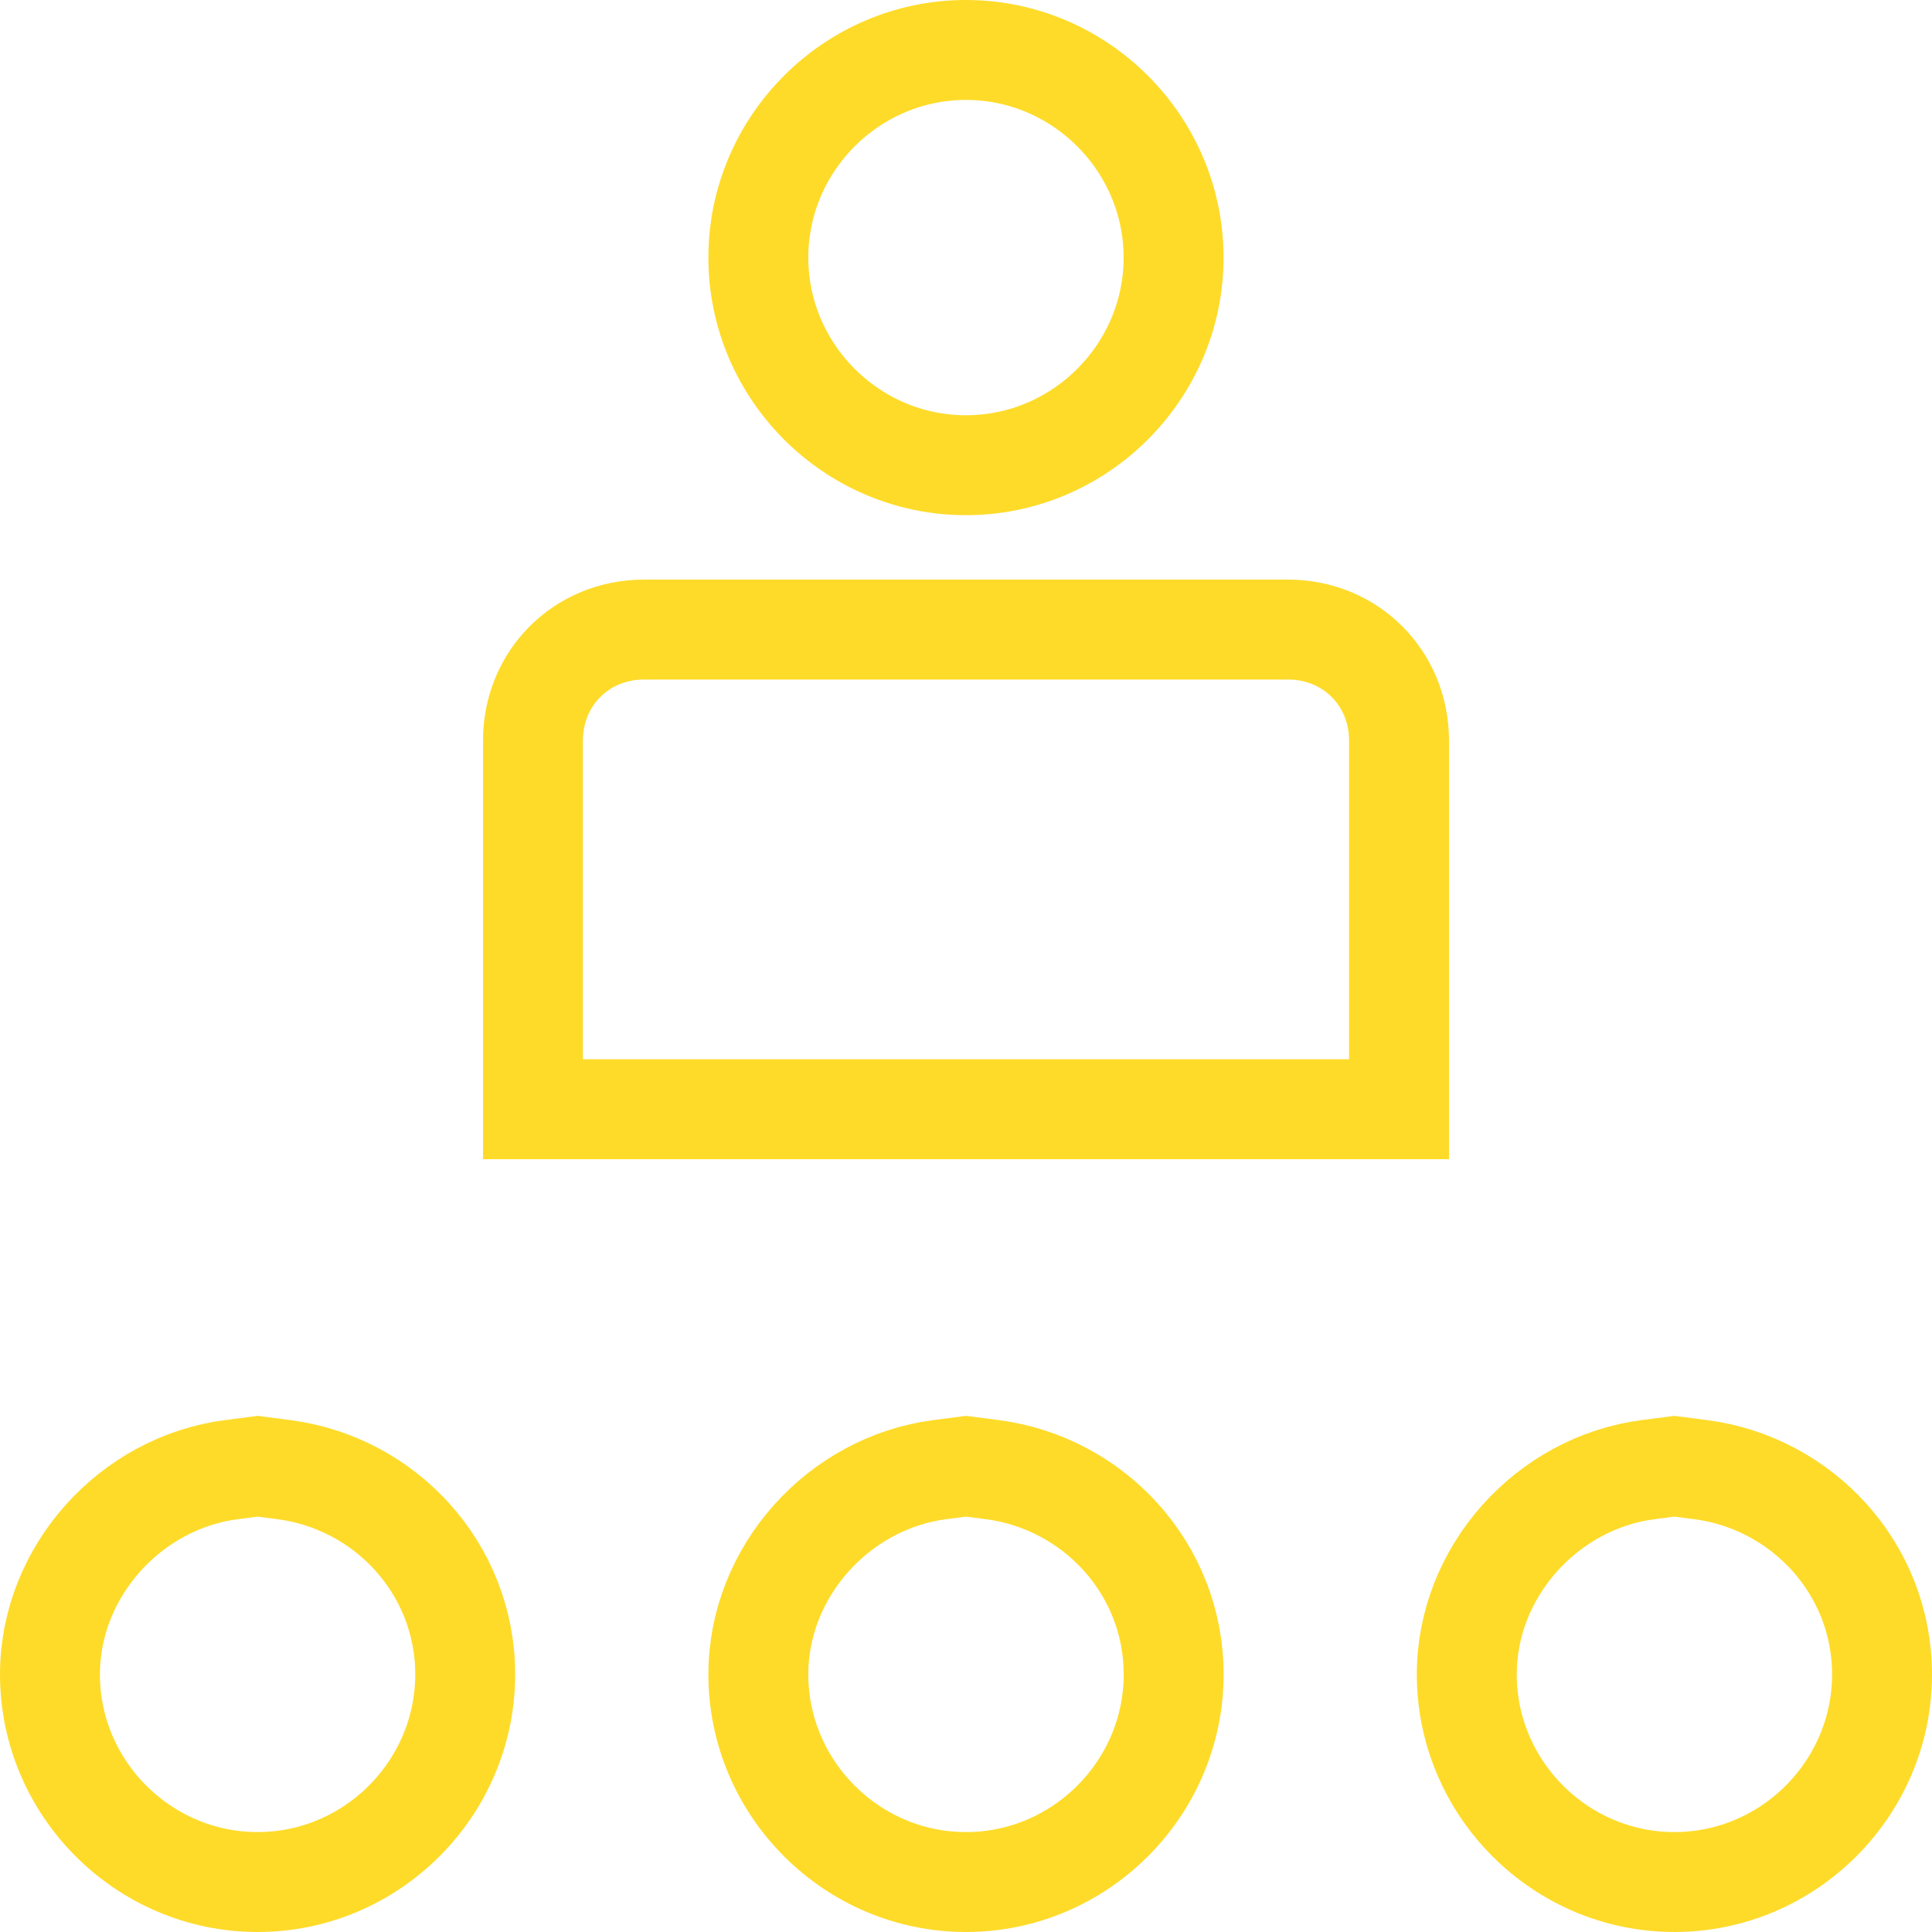 <svg width="29" height="29" viewBox="0 0 29 29" fill="none" xmlns="http://www.w3.org/2000/svg">
<path d="M17.616 3.867C17.616 5.579 16.212 6.983 14.499 6.983C12.787 6.983 11.383 5.579 11.383 3.867C11.383 2.154 12.787 0.75 14.499 0.75C16.212 0.75 17.616 2.154 17.616 3.867Z" stroke="#FEDB29" stroke-width="1.5"/>
<path d="M19.333 9.45C20.273 9.45 21 10.178 21 11.117V16.65H8V11.117C8 10.178 8.728 9.45 9.667 9.45H19.333Z" stroke="#FEDB29" stroke-width="1.5"/>
<path d="M14.112 22.059L14.5 22.009L14.888 22.059C16.415 22.255 17.617 23.545 17.617 25.133C17.617 26.846 16.212 28.25 14.5 28.25C12.787 28.25 11.383 26.846 11.383 25.133C11.383 23.588 12.591 22.254 14.112 22.059ZM24.745 22.059L25.133 22.009L25.521 22.059C27.048 22.255 28.25 23.545 28.25 25.133C28.25 26.846 26.846 28.25 25.133 28.25C23.421 28.25 22.017 26.846 22.017 25.133C22.017 23.588 23.224 22.254 24.745 22.059ZM3.479 22.059L3.867 22.009L4.255 22.059C5.782 22.255 6.983 23.545 6.983 25.133C6.983 26.846 5.579 28.25 3.867 28.25C2.154 28.25 0.75 26.846 0.75 25.133C0.75 23.588 1.958 22.254 3.479 22.059Z" stroke="#FEDB29" stroke-width="1.5"/>
</svg>

